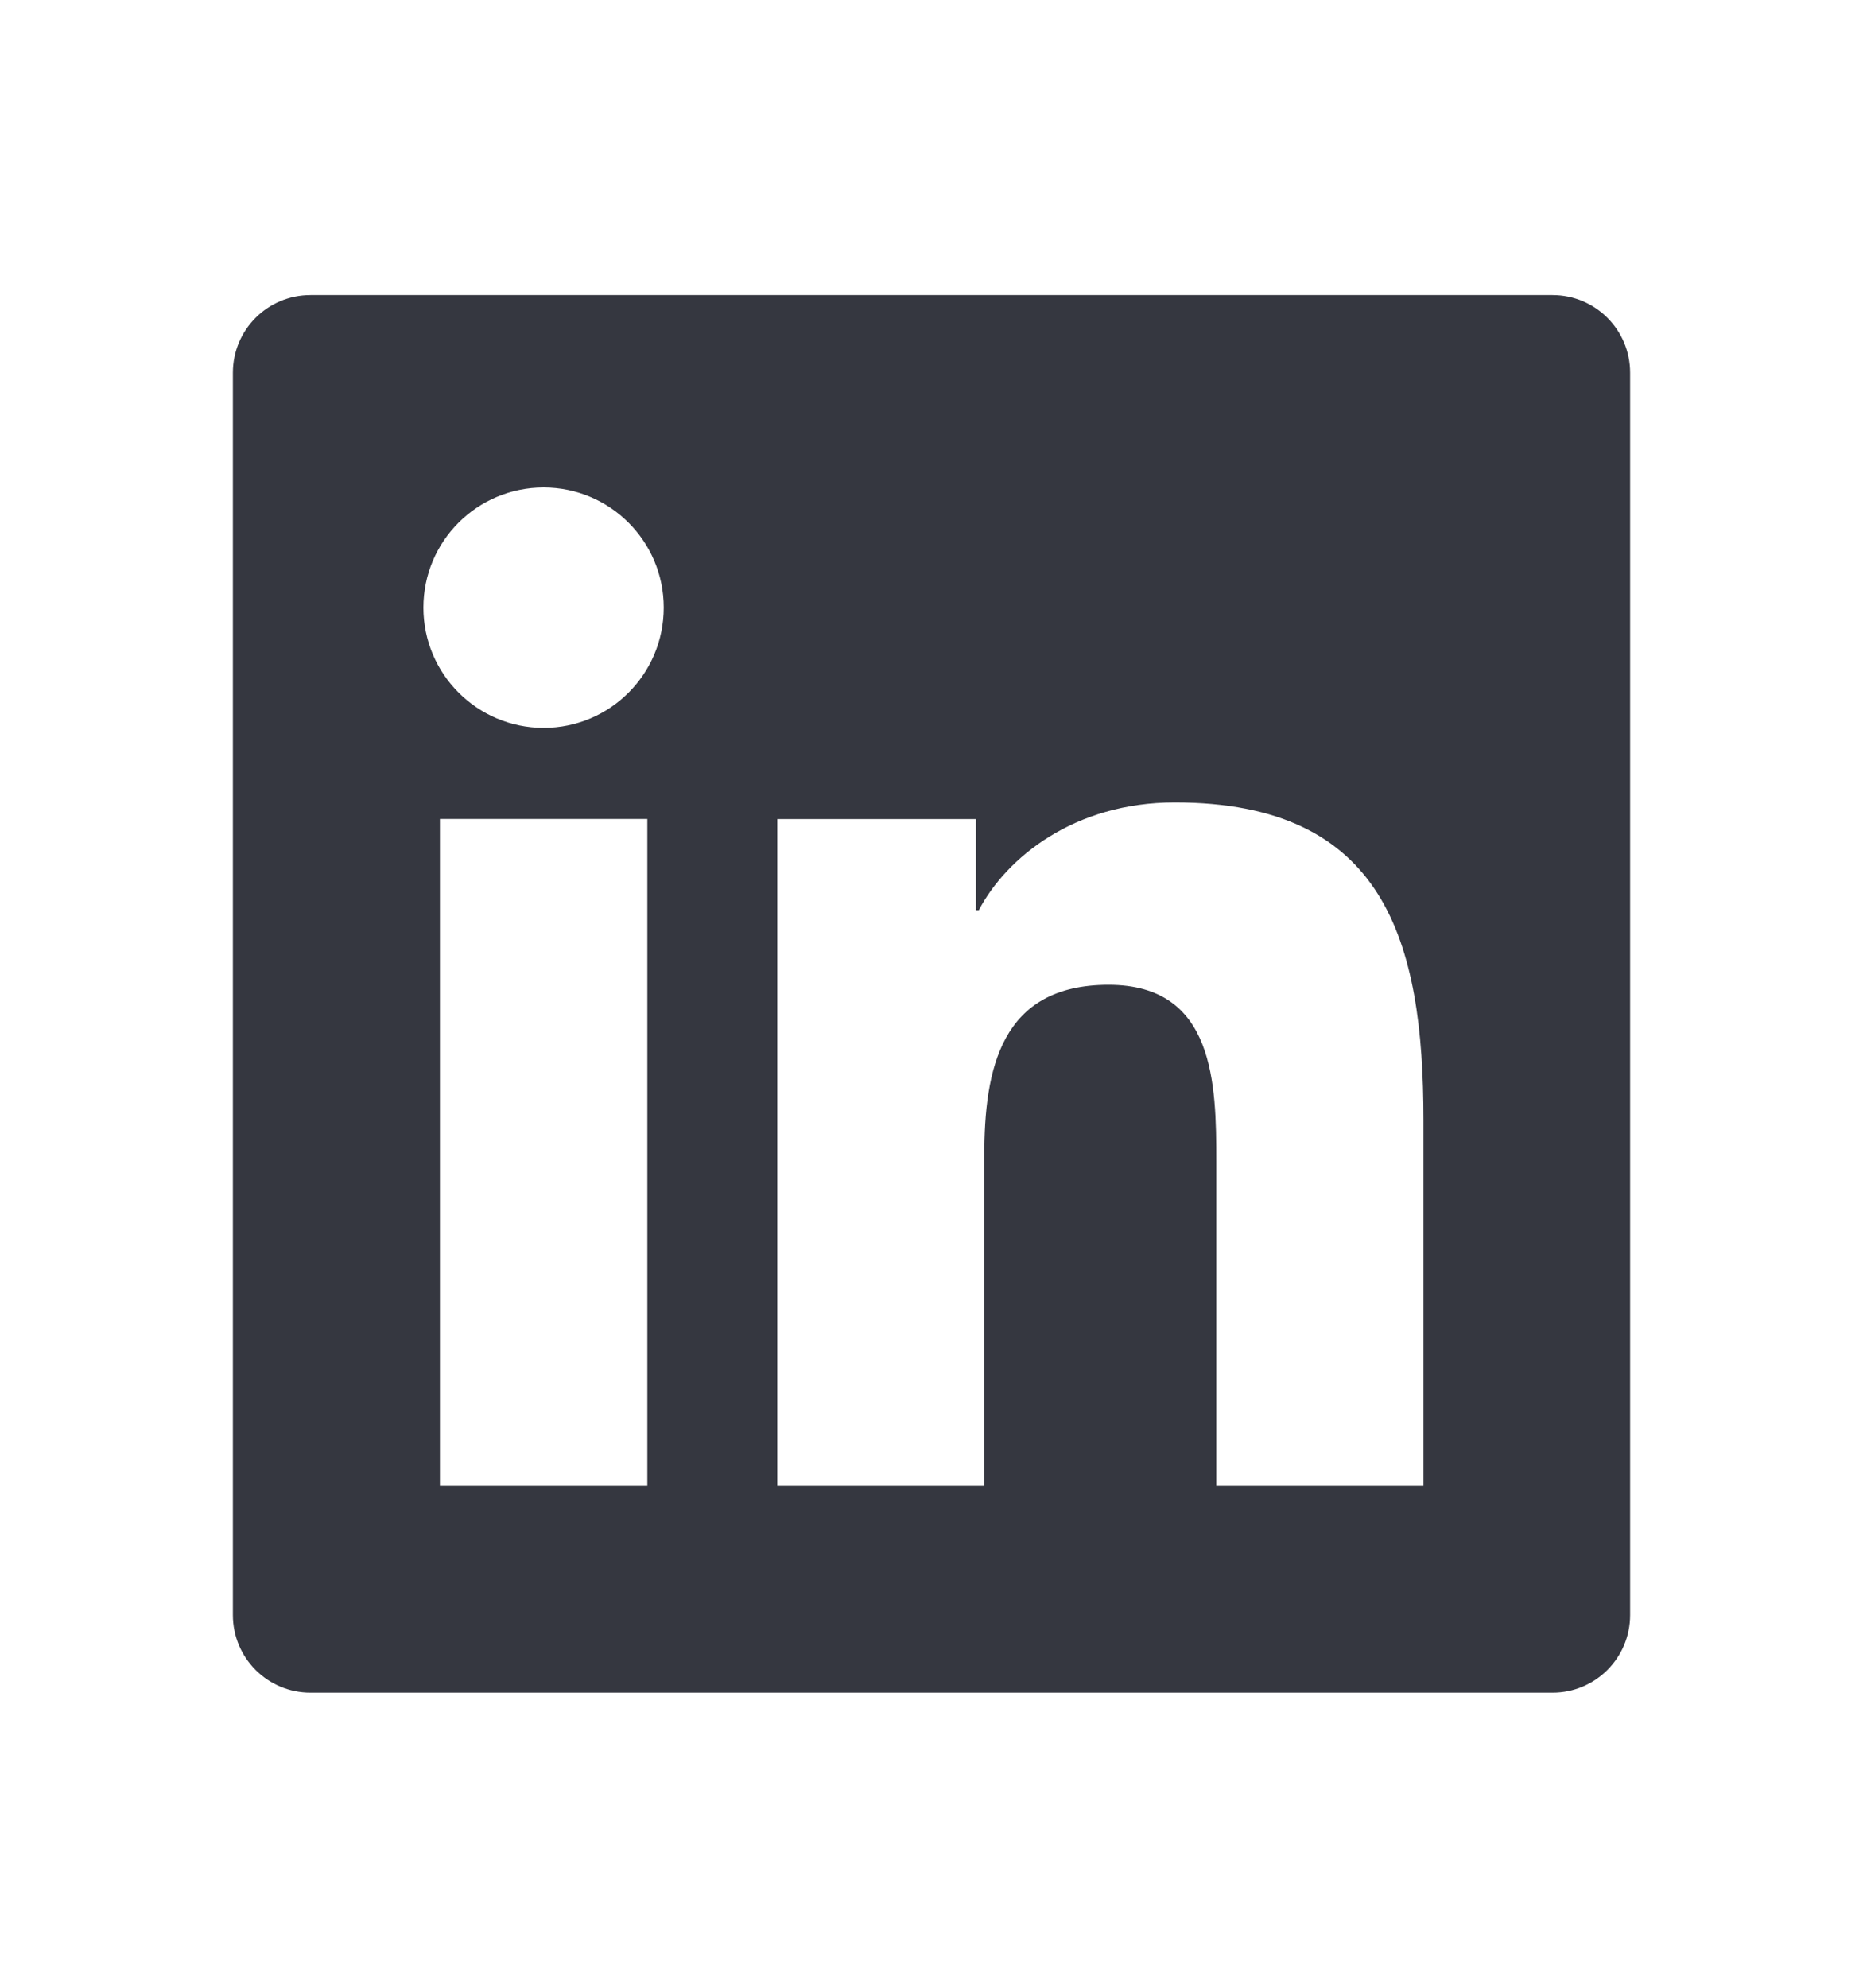 <svg width="15" height="16" viewBox="0 0 15 16" fill="none" xmlns="http://www.w3.org/2000/svg">
<g id="IMAGE">
<path id="Vector" d="M12.5 2.375H2.5C2.154 2.375 1.875 2.655 1.875 3V13C1.875 13.345 2.154 13.625 2.5 13.625H12.5C12.846 13.625 13.125 13.345 13.125 13V3C13.125 2.655 12.846 2.375 12.5 2.375ZM5.212 11.961H3.542V6.592H5.212V11.961ZM4.377 5.859C3.842 5.859 3.409 5.425 3.409 4.891C3.409 4.357 3.841 3.924 4.377 3.924C4.911 3.924 5.344 4.357 5.344 4.891C5.344 5.426 4.911 5.859 4.377 5.859ZM11.461 11.961H9.793V9.35C9.793 8.727 9.782 7.927 8.926 7.927C8.057 7.927 7.925 8.606 7.925 9.306V11.961H6.258V6.593H7.858V7.326H7.881C8.103 6.904 8.648 6.459 9.459 6.459C11.149 6.459 11.461 7.571 11.461 9.017L11.461 11.961Z" fill="#353740"/>
</g>
</svg>
